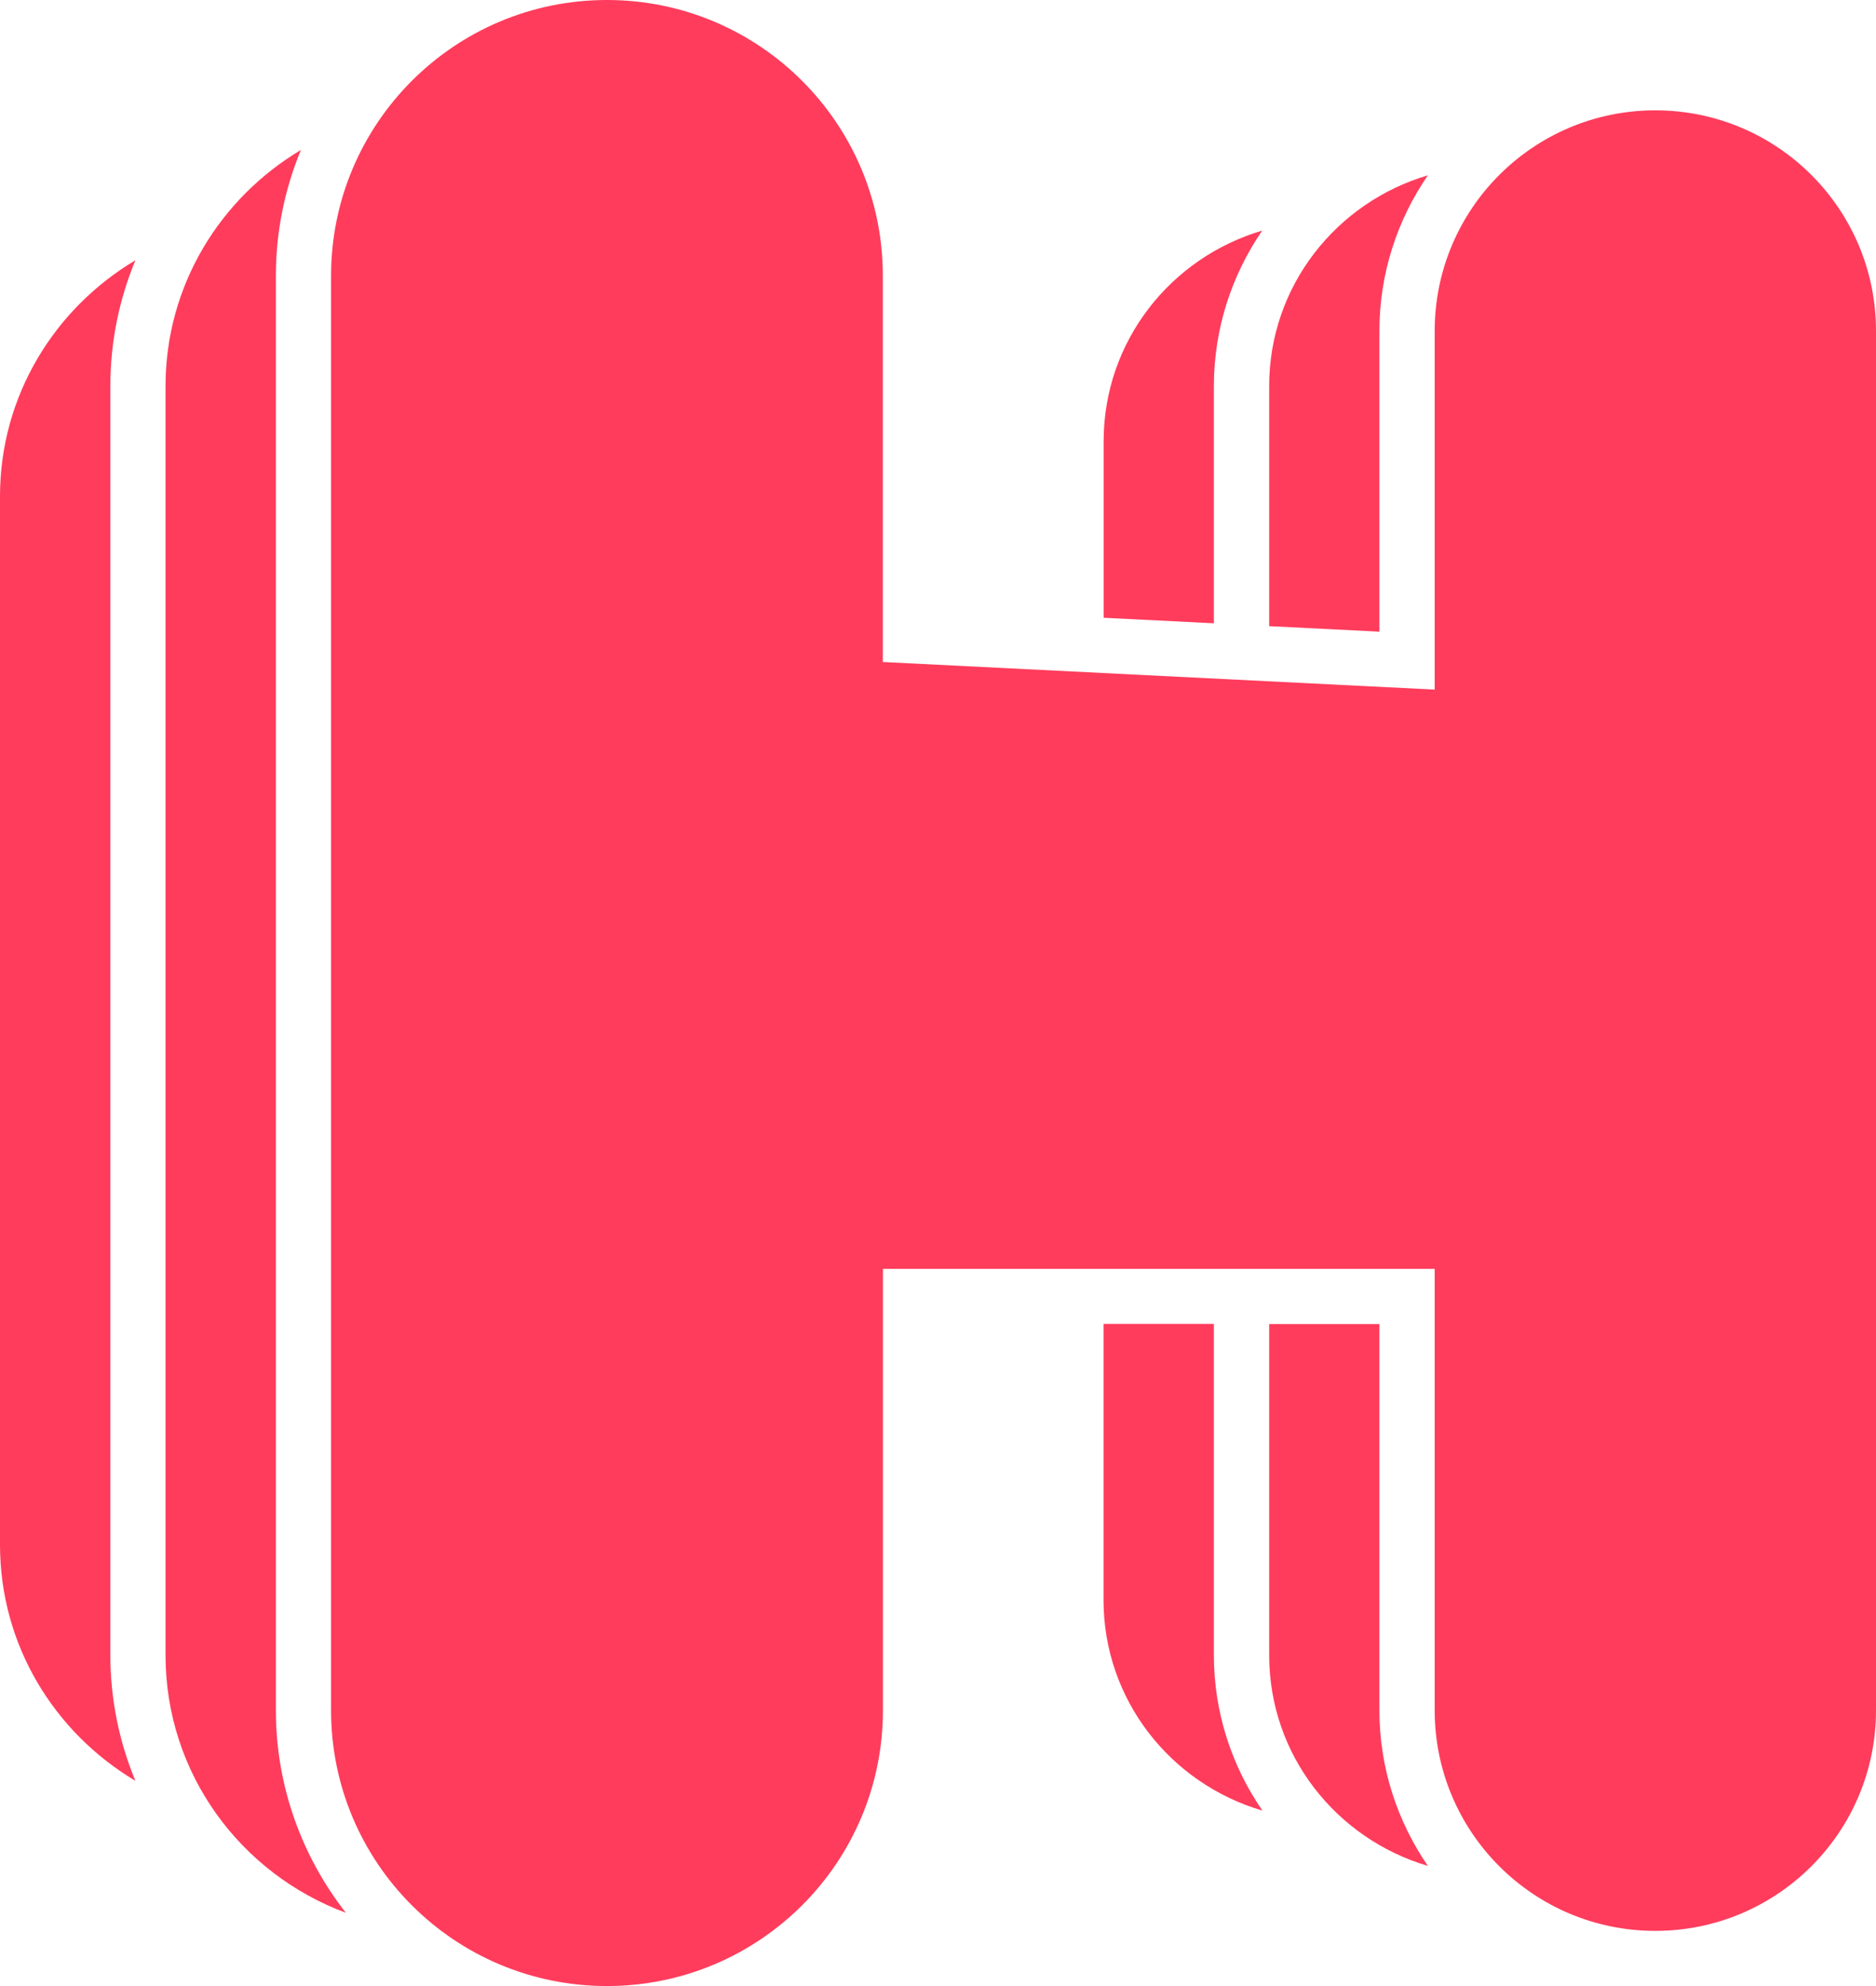 <svg width="17" height="18" viewBox="0 0 17 18" fill="none" xmlns="http://www.w3.org/2000/svg">
<path d="M15 1C13.896 1 13.001 1.895 13.001 2.999V6.25L8 6V2.499C8.001 1.12 6.881 0 5.5 0C4.119 0 3 1.12 3 2.5V15.501C3 16.882 4.119 18 5.5 18C6.881 18 8.001 16.882 8.001 15.501V11.5H13.001V15.501C13.001 16.605 13.896 17.5 15 17.5C16.105 17.5 17 16.605 17 15.501V2.999C17 1.895 16.105 1 15 1ZM2.5 2.5C2.5 2.096 2.581 1.712 2.727 1.359C1.996 1.795 1.5 2.586 1.5 3.5V15.001C1.5 16.075 2.182 16.983 3.134 17.336C2.738 16.828 2.5 16.192 2.5 15.501V2.5ZM1.227 2.359C0.495 2.795 0 3.587 0 4.499V14C0 14.914 0.495 15.704 1.227 16.14C1.077 15.779 1 15.391 1 15V3.5C1 3.096 1.081 2.711 1.227 2.359ZM12.5 3C12.5 2.477 12.663 1.992 12.939 1.589C12.11 1.834 11.501 2.592 11.501 3.5V5.675L12.5 5.725V3ZM12.5 12H11.501V15.001C11.501 15.909 12.11 16.666 12.939 16.911C12.663 16.508 12.5 16.024 12.5 15.501V12ZM10 14.5C10 15.408 10.609 16.166 11.44 16.41C11.163 16.008 11 15.523 11 15V11.999H10V14.5ZM11 3.5C11 2.977 11.163 2.492 11.438 2.09C10.61 2.334 10.001 3.092 10.001 4V5.599L11 5.649V3.5Z" fill="#FF3C5C"/>
</svg>
